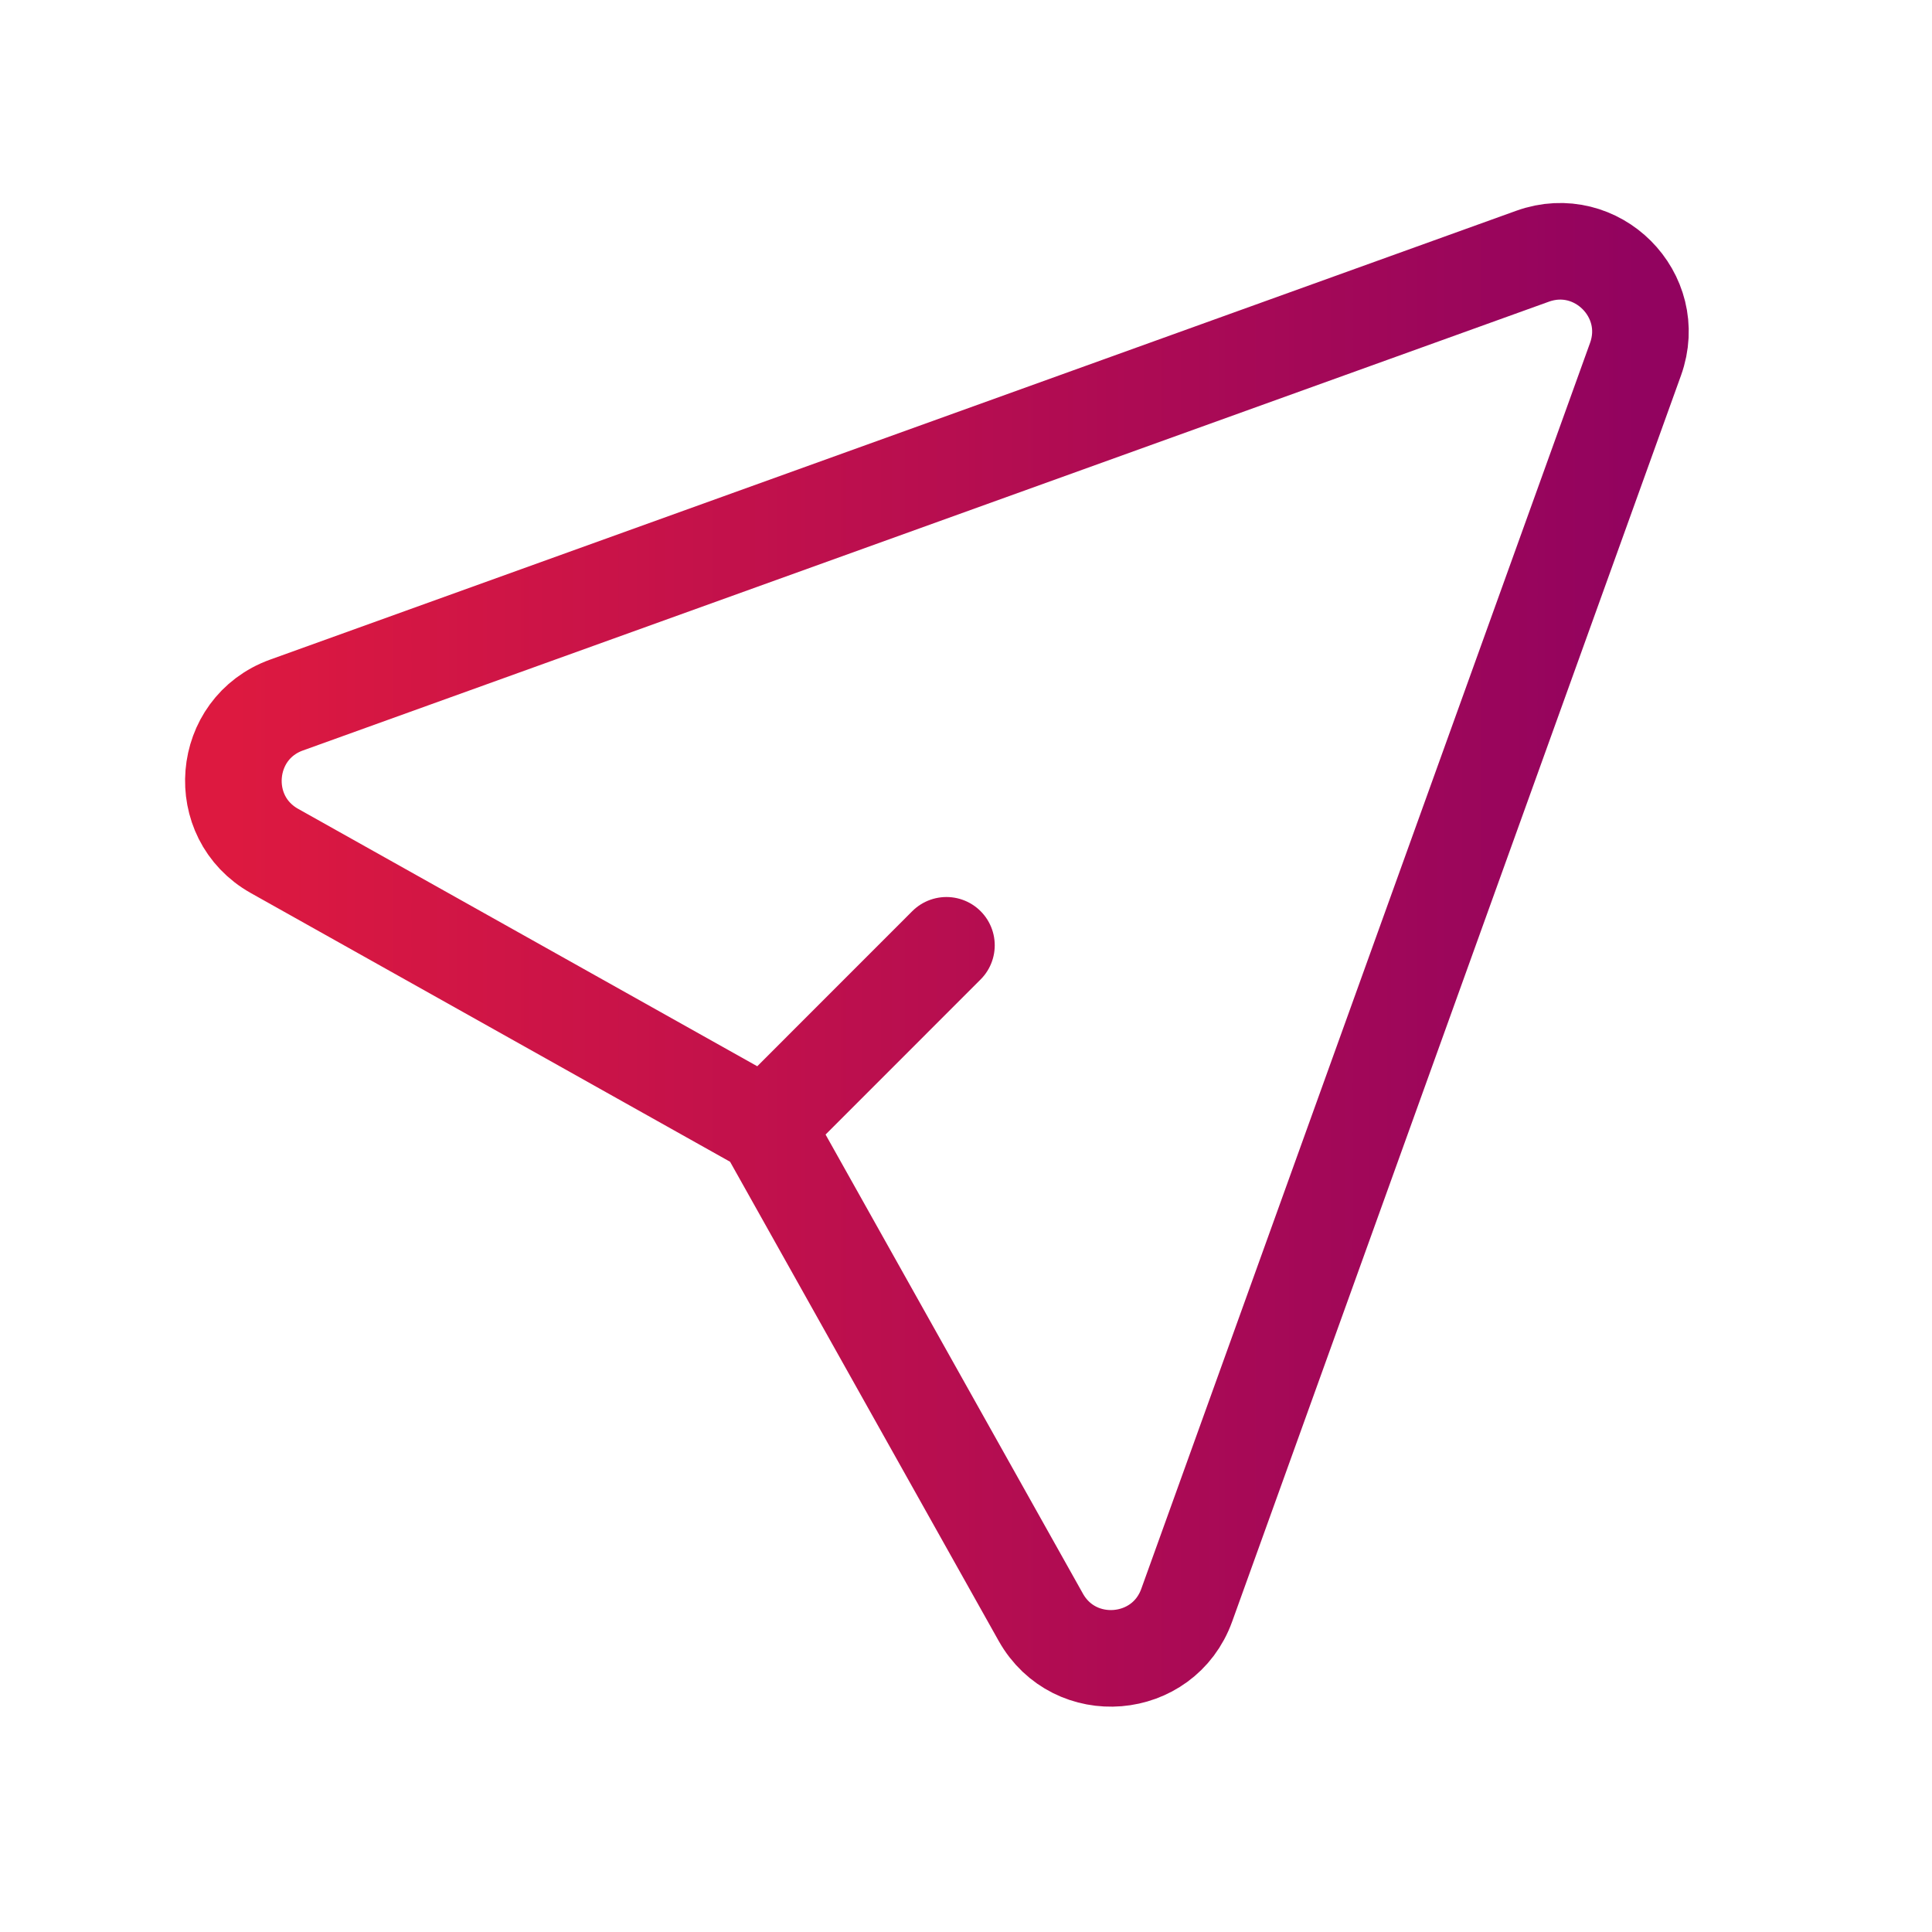 <svg width="24" height="24" viewBox="0 0 24 24" fill="none" xmlns="http://www.w3.org/2000/svg">
<path d="M9.51 13.991L12.929 20.09C13.348 20.837 14.452 20.746 14.742 19.94L20.317 4.462C20.604 3.666 19.834 2.896 19.038 3.183L3.56 8.758C2.754 9.048 2.663 10.152 3.41 10.571L9.51 13.991ZM9.51 13.991L11.757 11.743" stroke="url(#paint0_linear_2004_12580)" stroke-width="1.2" stroke-linecap="round" stroke-linejoin="round"/>
<defs>
<linearGradient id="paint0_linear_2004_12580" x1="2.899" y1="11.861" x2="20.379" y2="11.861" gradientUnits="userSpaceOnUse">
<stop stop-color="#DD1940"/>
<stop offset="1" stop-color="#92035F"/>
</linearGradient>
</defs>
</svg>
